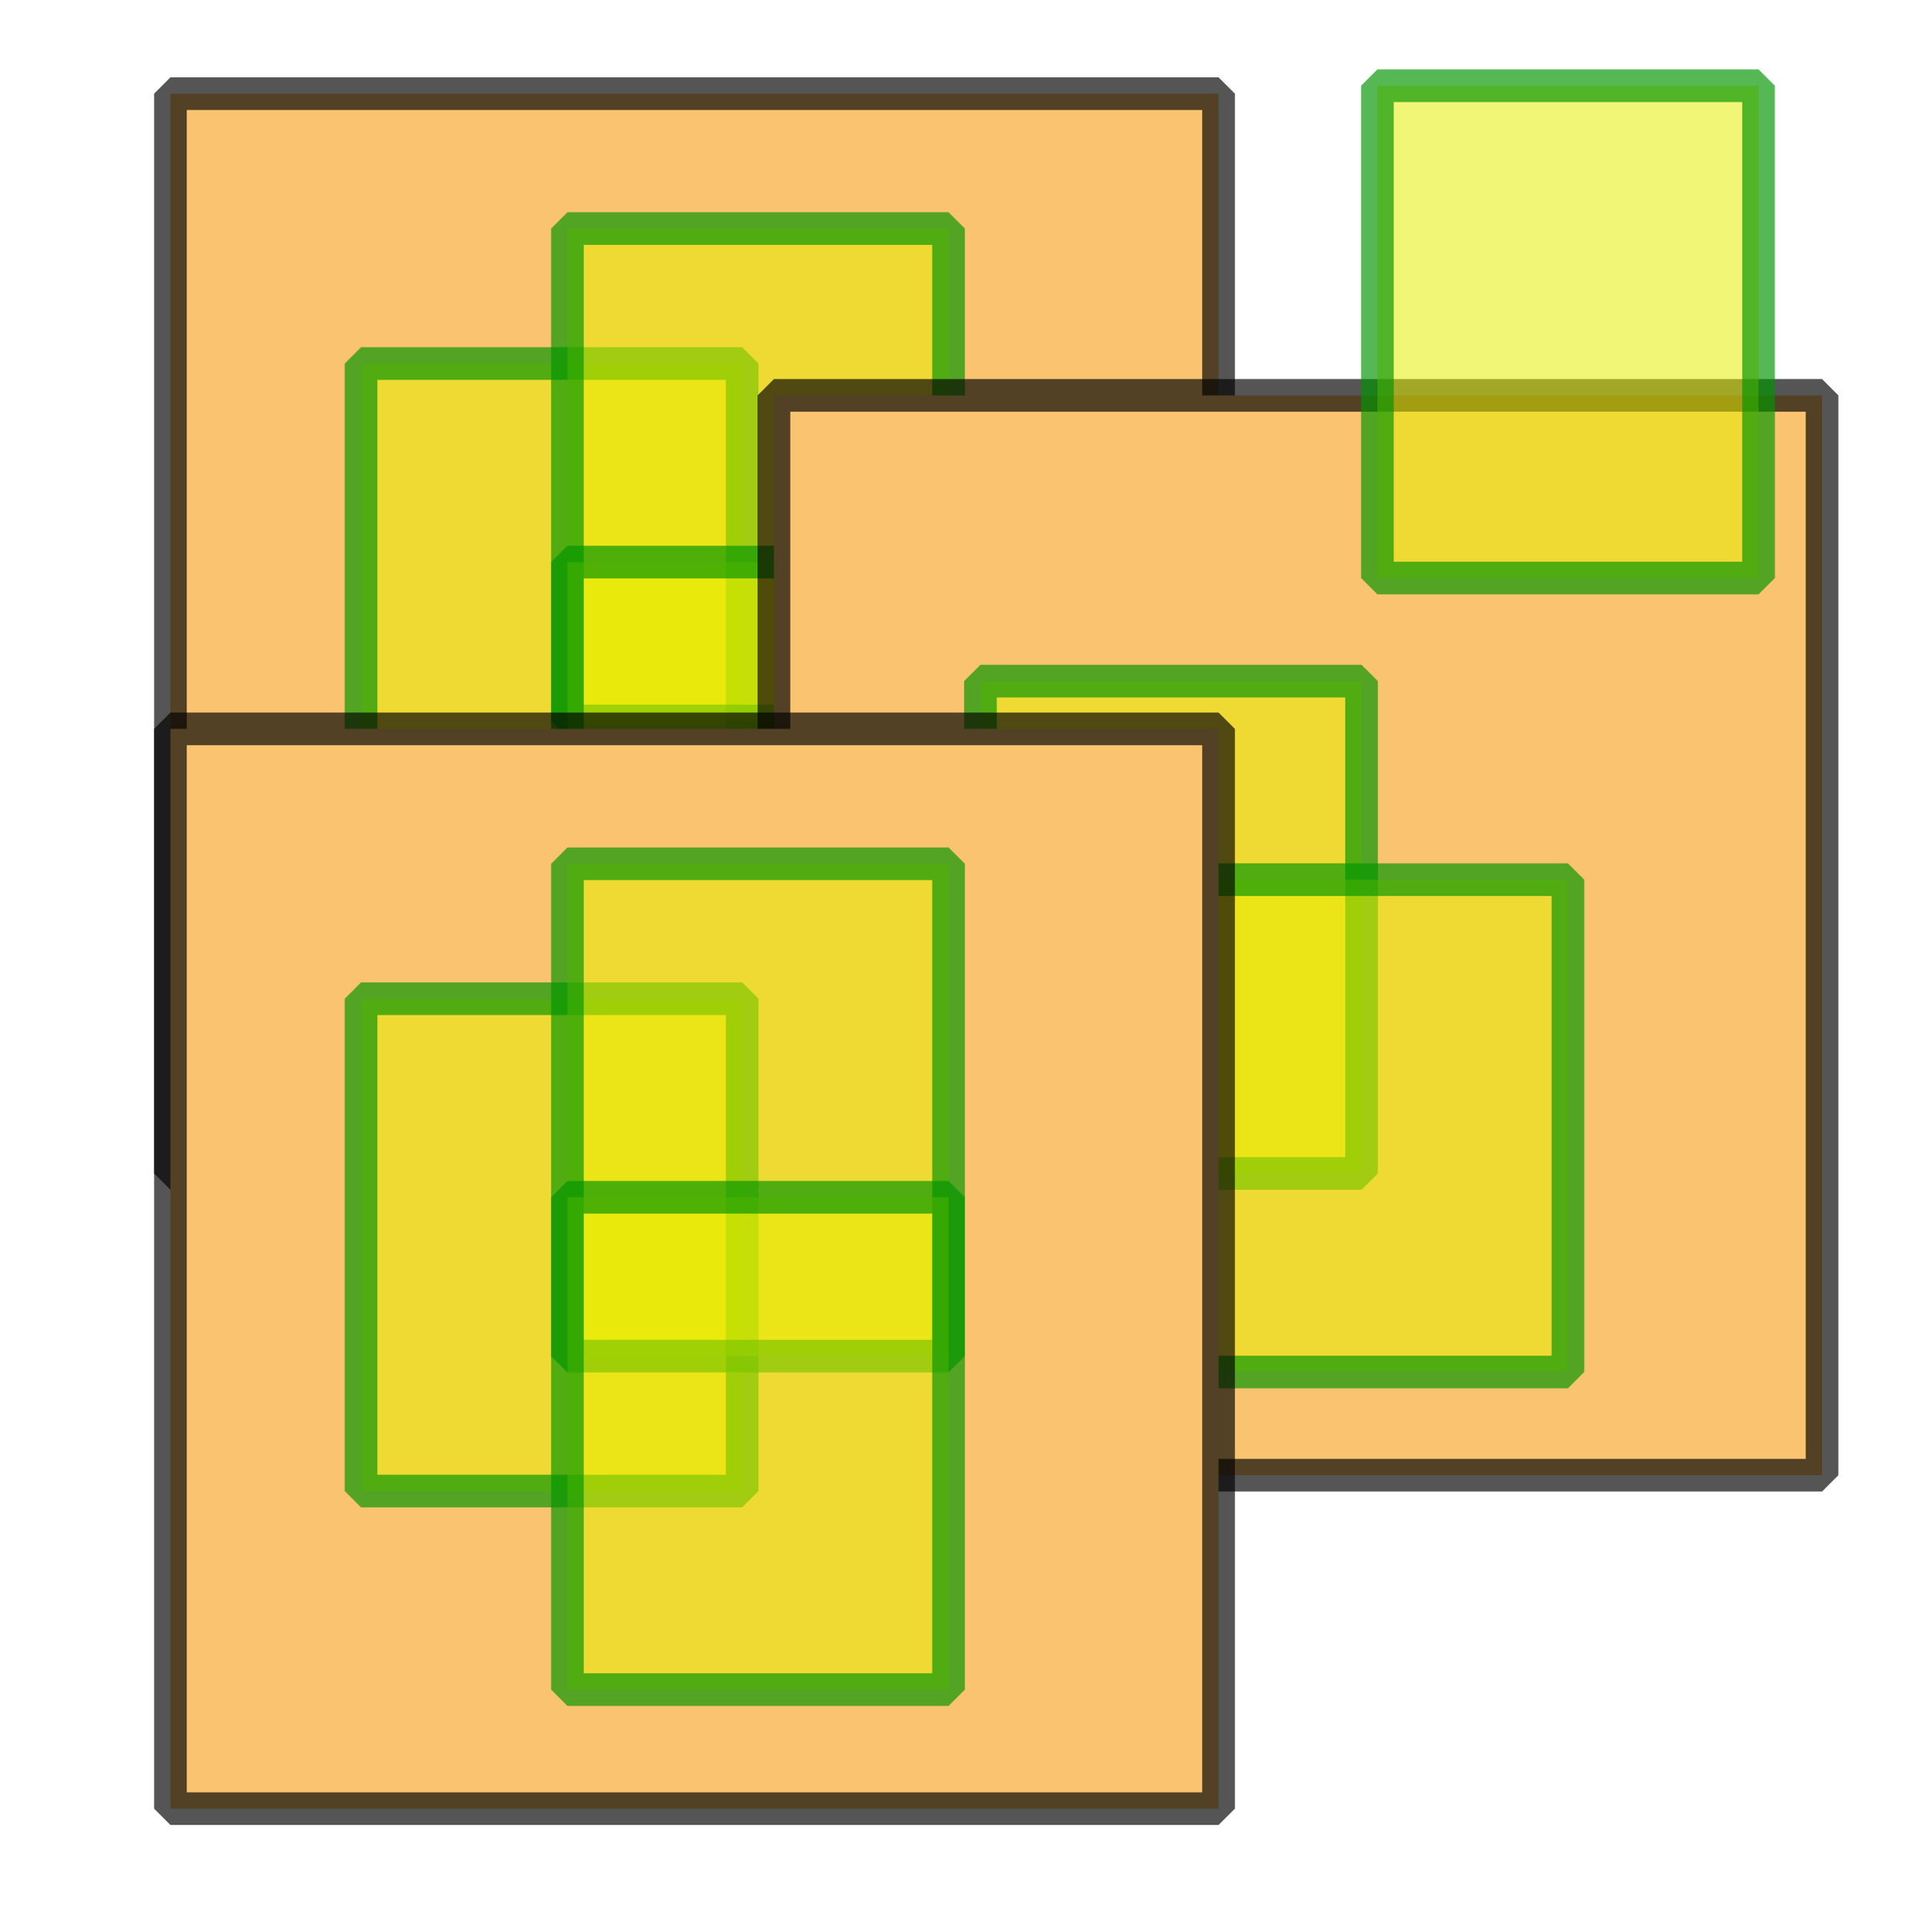 <?xml version="1.0" encoding="UTF-8" standalone="no"?>
<!-- Created with Inkscape (http://www.inkscape.org/) -->
<svg
   xmlns:dc="http://purl.org/dc/elements/1.1/"
   xmlns:cc="http://creativecommons.org/ns#"
   xmlns:rdf="http://www.w3.org/1999/02/22-rdf-syntax-ns#"
   xmlns:svg="http://www.w3.org/2000/svg"
   xmlns="http://www.w3.org/2000/svg"
   xmlns:sodipodi="http://sodipodi.sourceforge.net/DTD/sodipodi-0.dtd"
   xmlns:inkscape="http://www.inkscape.org/namespaces/inkscape"
   width="16.87"
   height="17.04"
   id="svg2"
   sodipodi:version="0.32"
   inkscape:version="0.46"
   sodipodi:docname="expose-m.svg"
   inkscape:output_extension="org.inkscape.output.svg.inkscape"
   version="1.0">
  <defs
     id="defs4">
    <inkscape:perspective
       sodipodi:type="inkscape:persp3d"
       inkscape:vp_x="-84.69186 : 995.87861 : 1"
       inkscape:vp_y="0 : 114.045 : 0"
       inkscape:vp_z="87.574588 : 995.87861 : 1"
       inkscape:persp3d-origin="1.4413656 : 975.87584 : 1"
       id="perspective10" />
  </defs>
  <sodipodi:namedview
     id="base"
     pagecolor="#ffffff"
     bordercolor="#666666"
     borderopacity="1.0"
     inkscape:pageopacity="0.0"
     inkscape:pageshadow="2"
     inkscape:zoom="8.3793708"
     inkscape:cx="10.068929"
     inkscape:cy="13.717091"
     inkscape:document-units="px"
     inkscape:current-layer="layer1"
     showgrid="false"
     inkscape:window-width="1019"
     inkscape:window-height="722"
     inkscape:window-x="4"
     inkscape:window-y="25"
     showguides="true"
     inkscape:guide-bbox="true" />
  <g
     inkscape:label="Camada 1"
     inkscape:groupmode="layer"
     id="layer1"
     transform="translate(-2.854,1.059)">
    <g
       sodipodi:type="inkscape:box3d"
       style="fill:#0000ff"
       id="g2399"
       inkscape:perspectiveID="#perspective10"
       inkscape:corner0="-0.035433081 : 0.54423477 : 0 : 1"
       inkscape:corner7="-0.23402039 : 0.37637935 : 0.25 : 1">
      <path
         sodipodi:type="inkscape:box3dside"
         id="path2411"
         style="fill:#e9e9ff;fill-rule:evenodd;stroke:none;stroke-width:1px;stroke-linecap:butt;stroke-linejoin:round;stroke-opacity:1"
         inkscape:box3dsidetype="11"
         d="M 18.829,-1014.531 L 39.622,-1021.301 L 39.622,-1002.458 L 18.829,-998.77 L 18.829,-1014.531 z" />
      <path
         sodipodi:type="inkscape:box3dside"
         id="path2401"
         style="fill:#353564;fill-rule:evenodd;stroke:none;stroke-width:1px;stroke-linecap:butt;stroke-linejoin:round;stroke-opacity:1"
         inkscape:box3dsidetype="6"
         d="M 1.751,-1023.507 L 1.751,-1003.661 L 18.829,-998.77 L 18.829,-1014.531 L 1.751,-1023.507 z" />
      <path
         sodipodi:type="inkscape:box3dside"
         id="path2403"
         style="fill:#4d4d9f;fill-rule:evenodd;stroke:none;stroke-width:1px;stroke-linecap:butt;stroke-linejoin:round;stroke-opacity:1"
         inkscape:box3dsidetype="5"
         d="M 1.751,-1023.507 L 24.902,-1034.814 L 39.622,-1021.301 L 18.829,-1014.531 L 1.751,-1023.507 z" />
      <path
         sodipodi:type="inkscape:box3dside"
         id="path2409"
         style="fill:#afafde;fill-rule:evenodd;stroke:none;stroke-width:1px;stroke-linecap:butt;stroke-linejoin:round;stroke-opacity:1"
         inkscape:box3dsidetype="13"
         d="M 1.751,-1003.661 L 24.902,-1009.822 L 39.622,-1002.458 L 18.829,-998.77 L 1.751,-1003.661 z" />
      <path
         sodipodi:type="inkscape:box3dside"
         id="path2407"
         style="fill:#d7d7ff;fill-rule:evenodd;stroke:none;stroke-width:1px;stroke-linecap:butt;stroke-linejoin:round;stroke-opacity:1"
         inkscape:box3dsidetype="14"
         d="M 24.902,-1034.814 L 24.902,-1009.822 L 39.622,-1002.458 L 39.622,-1021.301 L 24.902,-1034.814 z" />
      <path
         sodipodi:type="inkscape:box3dside"
         id="path2405"
         style="fill:#8686bf;fill-rule:evenodd;stroke:none;stroke-width:1px;stroke-linecap:butt;stroke-linejoin:round;stroke-opacity:1"
         inkscape:box3dsidetype="3"
         d="M 1.751,-1023.507 L 24.902,-1034.814 L 24.902,-1009.822 L 1.751,-1003.661 L 1.751,-1023.507 z" />
    </g>
    <path
       sodipodi:type="arc"
       style="fill:#000080;stroke:#ff0000"
       id="path2867"
       sodipodi:cx="30.644566"
       sodipodi:cy="30.644566"
       sodipodi:rx="0"
       sodipodi:ry="1.6051915"
       d="M 30.645,30.645 A 0,1.605 0 1 1 30.645,30.645 A 0,1.605 0 1 1 30.645,30.645 z"
       transform="translate(2.854,-1.059)" />
    <rect
       style="opacity:1;fill:#f9c370;fill-opacity:1;stroke:#000000;stroke-width:0.288;stroke-miterlimit:0;stroke-dasharray:none;stroke-opacity:0.667"
       id="rect2399"
       width="9.243"
       height="9.523"
       x="4.357"
       y="-0.233" />
    <rect
       style="opacity:1;fill:#e7ee00;fill-opacity:0.532;stroke:#009500;stroke-width:0.288;stroke-miterlimit:0;stroke-dasharray:none;stroke-opacity:0.667"
       id="rect3171"
       width="3.361"
       height="4.342"
       x="6.038"
       y="2.147" />
    <rect
       style="opacity:1;fill:#e7ee00;fill-opacity:0.532;stroke:#009500;stroke-width:0.288;stroke-miterlimit:0;stroke-dasharray:none;stroke-opacity:0.667"
       id="rect3173"
       width="3.361"
       height="4.342"
       x="7.858"
       y="0.957" />
    <rect
       style="opacity:1;fill:#e7ee00;fill-opacity:0.532;stroke:#009500;stroke-width:0.288;stroke-miterlimit:0;stroke-dasharray:none;stroke-opacity:0.667"
       id="rect3175"
       width="3.361"
       height="4.342"
       x="7.858"
       y="3.898" />
    <rect
       style="opacity:1;fill:#f9c370;fill-opacity:1;stroke:#000000;stroke-width:0.288;stroke-miterlimit:0;stroke-dasharray:none;stroke-opacity:0.667"
       id="rect3177"
       width="9.243"
       height="9.523"
       x="9.679"
       y="2.428" />
    <rect
       style="opacity:1;fill:#e7ee00;fill-opacity:0.532;stroke:#009500;stroke-width:0.288;stroke-miterlimit:0;stroke-dasharray:none;stroke-opacity:0.667"
       id="rect3179"
       width="3.361"
       height="4.342"
       x="11.5"
       y="4.948" />
    <rect
       style="opacity:1;fill:#e7ee00;fill-opacity:0.532;stroke:#009500;stroke-width:0.288;stroke-miterlimit:0;stroke-dasharray:none;stroke-opacity:0.667"
       id="rect3181"
       width="3.361"
       height="4.342"
       x="15.001"
       y="-0.303" />
    <rect
       style="opacity:1;fill:#e7ee00;fill-opacity:0.532;stroke:#009500;stroke-width:0.288;stroke-miterlimit:0;stroke-dasharray:none;stroke-opacity:0.667"
       id="rect3183"
       width="3.361"
       height="4.342"
       x="13.32"
       y="6.699" />
    <rect
       style="opacity:1;fill:#f9c370;fill-opacity:1;stroke:#000000;stroke-width:0.288;stroke-miterlimit:0;stroke-dasharray:none;stroke-opacity:0.667"
       id="rect3185"
       width="9.243"
       height="9.523"
       x="4.357"
       y="5.369" />
    <rect
       style="opacity:1;fill:#e7ee00;fill-opacity:0.532;stroke:#009500;stroke-width:0.288;stroke-miterlimit:0;stroke-dasharray:none;stroke-opacity:0.667"
       id="rect3187"
       width="3.361"
       height="4.342"
       x="6.038"
       y="7.749" />
    <rect
       style="opacity:1;fill:#e7ee00;fill-opacity:0.532;stroke:#009500;stroke-width:0.288;stroke-miterlimit:0;stroke-dasharray:none;stroke-opacity:0.667"
       id="rect3189"
       width="3.361"
       height="4.342"
       x="7.858"
       y="6.559" />
    <rect
       style="opacity:1;fill:#e7ee00;fill-opacity:0.532;stroke:#009500;stroke-width:0.288;stroke-miterlimit:0;stroke-dasharray:none;stroke-opacity:0.667"
       id="rect3191"
       width="3.361"
       height="4.342"
       x="7.858"
       y="9.5" />
  </g>
</svg>
